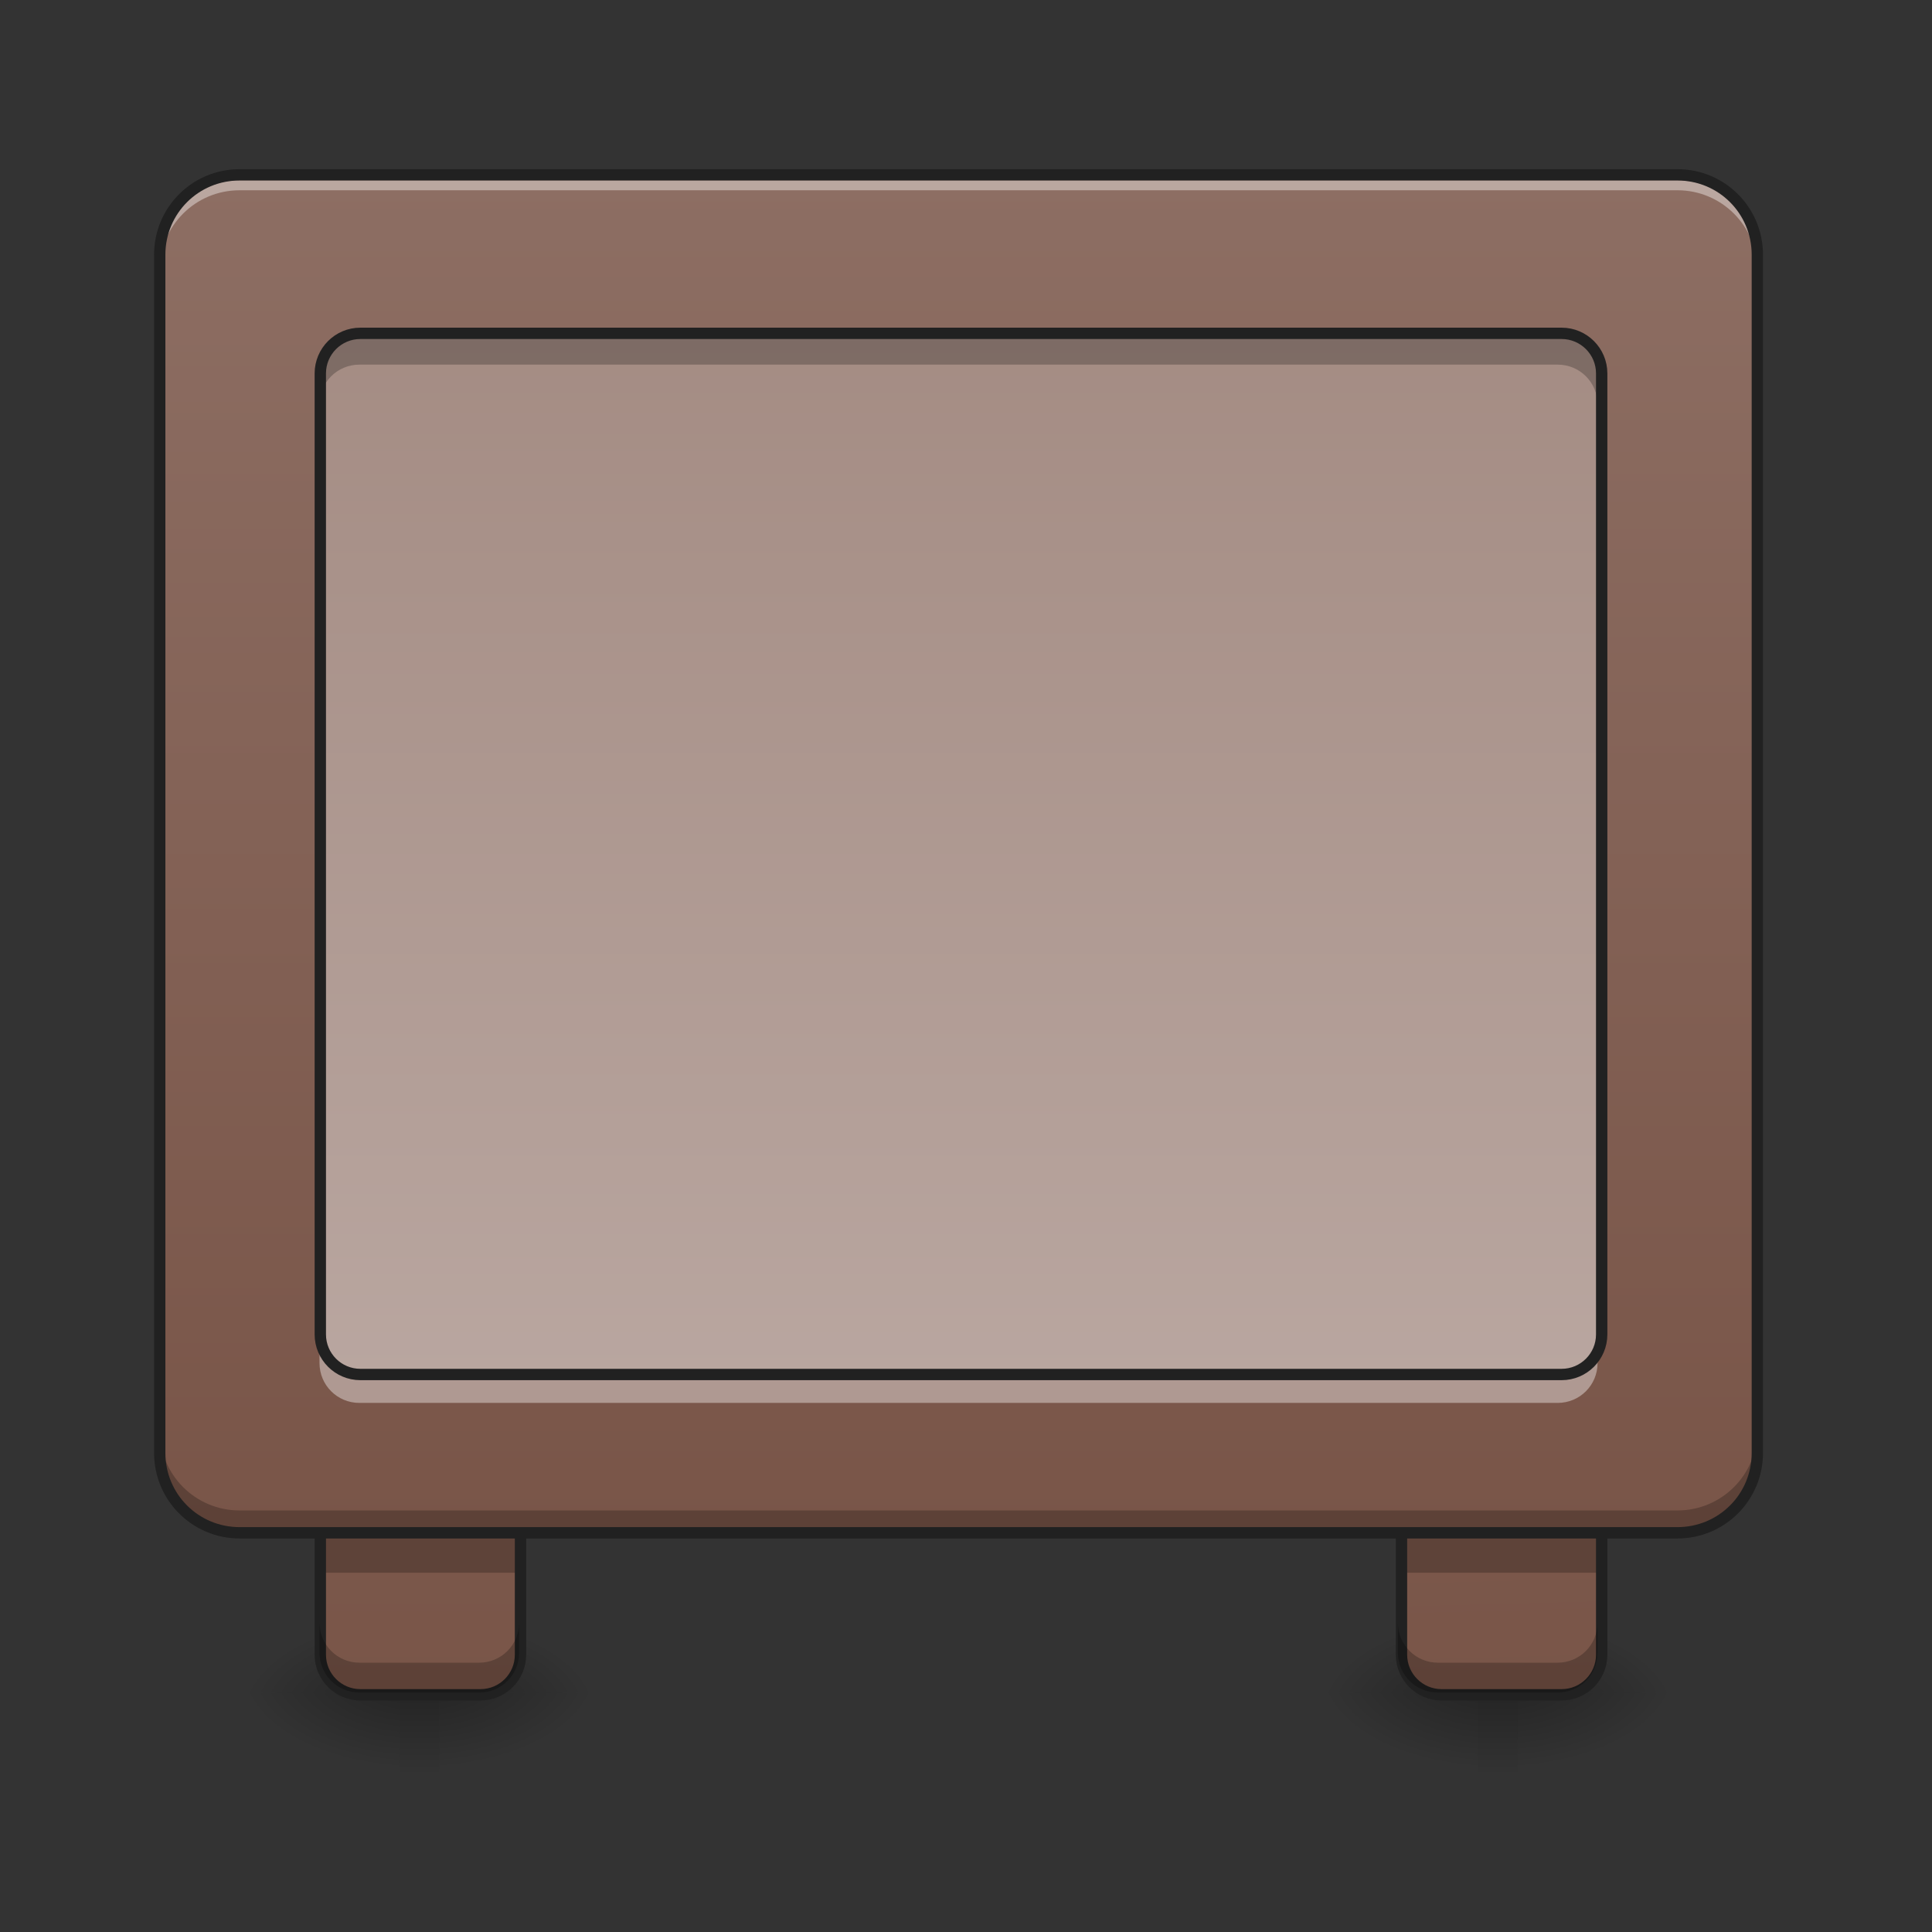 <?xml version="1.0" encoding="UTF-8"?>
<svg xmlns="http://www.w3.org/2000/svg" xmlns:xlink="http://www.w3.org/1999/xlink" width="48pt" height="48pt" viewBox="0 0 48 48" version="1.1">
<rect x="0" y="0" width="48" height="48" fill="#333333" stroke="none"/>
<defs>
<linearGradient id="linear0" gradientUnits="userSpaceOnUse" x1="111.125" y1="233.5" x2="111.125" y2="254.667" gradientTransform="matrix(0.094,0,0,0.094,-0,20.158)">
<stop offset="0" style="stop-color:rgb(0%,0%,0%);stop-opacity:0.275;"/>
<stop offset="1" style="stop-color:rgb(0%,0%,0%);stop-opacity:0;"/>
</linearGradient>
<radialGradient id="radial0" gradientUnits="userSpaceOnUse" cx="450.909" cy="189.579" fx="450.909" fy="189.579" r="21.167" gradientTransform="matrix(0,-0.117,-0.211,-0,50.412,95.393)">
<stop offset="0" style="stop-color:rgb(0%,0%,0%);stop-opacity:0.314;"/>
<stop offset="0.222" style="stop-color:rgb(0%,0%,0%);stop-opacity:0.275;"/>
<stop offset="1" style="stop-color:rgb(0%,0%,0%);stop-opacity:0;"/>
</radialGradient>
<radialGradient id="radial1" gradientUnits="userSpaceOnUse" cx="450.909" cy="189.579" fx="450.909" fy="189.579" r="21.167" gradientTransform="matrix(-0,0.117,0.211,0,-29.574,-11.291)">
<stop offset="0" style="stop-color:rgb(0%,0%,0%);stop-opacity:0.314;"/>
<stop offset="0.222" style="stop-color:rgb(0%,0%,0%);stop-opacity:0.275;"/>
<stop offset="1" style="stop-color:rgb(0%,0%,0%);stop-opacity:0;"/>
</radialGradient>
<radialGradient id="radial2" gradientUnits="userSpaceOnUse" cx="450.909" cy="189.579" fx="450.909" fy="189.579" r="21.167" gradientTransform="matrix(-0,-0.117,0.211,-0,-29.574,95.393)">
<stop offset="0" style="stop-color:rgb(0%,0%,0%);stop-opacity:0.314;"/>
<stop offset="0.222" style="stop-color:rgb(0%,0%,0%);stop-opacity:0.275;"/>
<stop offset="1" style="stop-color:rgb(0%,0%,0%);stop-opacity:0;"/>
</radialGradient>
<radialGradient id="radial3" gradientUnits="userSpaceOnUse" cx="450.909" cy="189.579" fx="450.909" fy="189.579" r="21.167" gradientTransform="matrix(0,0.117,-0.211,0,50.412,-11.291)">
<stop offset="0" style="stop-color:rgb(0%,0%,0%);stop-opacity:0.314;"/>
<stop offset="0.222" style="stop-color:rgb(0%,0%,0%);stop-opacity:0.275;"/>
<stop offset="1" style="stop-color:rgb(0%,0%,0%);stop-opacity:0;"/>
</radialGradient>
<linearGradient id="linear1" gradientUnits="userSpaceOnUse" x1="127" y1="233.5" x2="127" y2="-168.667" gradientTransform="matrix(0.094,0,0,0.094,-0.992,20.158)">
<stop offset="0" style="stop-color:rgb(47.451%,33.333%,28.235%);stop-opacity:1;"/>
<stop offset="1" style="stop-color:rgb(55.294%,43.137%,38.824%);stop-opacity:1;"/>
</linearGradient>
<linearGradient id="linear2" gradientUnits="userSpaceOnUse" x1="111.125" y1="233.5" x2="111.125" y2="254.667" gradientTransform="matrix(0.094,0,0,0.094,26.792,20.158)">
<stop offset="0" style="stop-color:rgb(0%,0%,0%);stop-opacity:0.275;"/>
<stop offset="1" style="stop-color:rgb(0%,0%,0%);stop-opacity:0;"/>
</linearGradient>
<radialGradient id="radial4" gradientUnits="userSpaceOnUse" cx="450.909" cy="189.579" fx="450.909" fy="189.579" r="21.167" gradientTransform="matrix(0,-0.117,-0.211,-0,77.204,95.393)">
<stop offset="0" style="stop-color:rgb(0%,0%,0%);stop-opacity:0.314;"/>
<stop offset="0.222" style="stop-color:rgb(0%,0%,0%);stop-opacity:0.275;"/>
<stop offset="1" style="stop-color:rgb(0%,0%,0%);stop-opacity:0;"/>
</radialGradient>
<radialGradient id="radial5" gradientUnits="userSpaceOnUse" cx="450.909" cy="189.579" fx="450.909" fy="189.579" r="21.167" gradientTransform="matrix(-0,0.117,0.211,0,-2.783,-11.291)">
<stop offset="0" style="stop-color:rgb(0%,0%,0%);stop-opacity:0.314;"/>
<stop offset="0.222" style="stop-color:rgb(0%,0%,0%);stop-opacity:0.275;"/>
<stop offset="1" style="stop-color:rgb(0%,0%,0%);stop-opacity:0;"/>
</radialGradient>
<radialGradient id="radial6" gradientUnits="userSpaceOnUse" cx="450.909" cy="189.579" fx="450.909" fy="189.579" r="21.167" gradientTransform="matrix(-0,-0.117,0.211,-0,-2.783,95.393)">
<stop offset="0" style="stop-color:rgb(0%,0%,0%);stop-opacity:0.314;"/>
<stop offset="0.222" style="stop-color:rgb(0%,0%,0%);stop-opacity:0.275;"/>
<stop offset="1" style="stop-color:rgb(0%,0%,0%);stop-opacity:0;"/>
</radialGradient>
<radialGradient id="radial7" gradientUnits="userSpaceOnUse" cx="450.909" cy="189.579" fx="450.909" fy="189.579" r="21.167" gradientTransform="matrix(0,0.117,-0.211,0,77.204,-11.291)">
<stop offset="0" style="stop-color:rgb(0%,0%,0%);stop-opacity:0.314;"/>
<stop offset="0.222" style="stop-color:rgb(0%,0%,0%);stop-opacity:0.275;"/>
<stop offset="1" style="stop-color:rgb(0%,0%,0%);stop-opacity:0;"/>
</radialGradient>
<linearGradient id="linear3" gradientUnits="userSpaceOnUse" x1="127" y1="233.5" x2="116.417" y2="-168.667" gradientTransform="matrix(0.094,0,0,0.094,25.799,20.158)">
<stop offset="0" style="stop-color:rgb(47.451%,33.333%,28.235%);stop-opacity:1;"/>
<stop offset="1" style="stop-color:rgb(55.294%,43.137%,38.824%);stop-opacity:1;"/>
</linearGradient>
<linearGradient id="linear4" gradientUnits="userSpaceOnUse" x1="305.955" y1="-37.963" x2="305.955" y2="-141.415" gradientTransform="matrix(0.113,0,0,0.326,-8.781,50.462)">
<stop offset="0" style="stop-color:rgb(47.451%,33.333%,28.235%);stop-opacity:1;"/>
<stop offset="1" style="stop-color:rgb(55.294%,43.137%,38.824%);stop-opacity:1;"/>
</linearGradient>
<linearGradient id="linear5" gradientUnits="userSpaceOnUse" x1="285.75" y1="-168.667" x2="285.75" y2="191.167" gradientTransform="matrix(0.094,0,0,0.094,0,20.158)">
<stop offset="0" style="stop-color:rgb(63.137%,53.333%,49.804%);stop-opacity:1;"/>
<stop offset="1" style="stop-color:rgb(73.725%,66.667%,64.314%);stop-opacity:1;"/>
</linearGradient>
</defs>
<g id="surface1">
<path style=" stroke:none;fill-rule:nonzero;fill:url(#linear0);" d="M 9.922 42.051 L 10.914 42.051 L 10.914 44.035 L 9.922 44.035 Z M 9.922 42.051 "/>
<path style=" stroke:none;fill-rule:nonzero;fill:url(#radial0);" d="M 10.914 42.051 L 14.883 42.051 L 14.883 40.066 L 10.914 40.066 Z M 10.914 42.051 "/>
<path style=" stroke:none;fill-rule:nonzero;fill:url(#radial1);" d="M 9.922 42.051 L 5.953 42.051 L 5.953 44.035 L 9.922 44.035 Z M 9.922 42.051 "/>
<path style=" stroke:none;fill-rule:nonzero;fill:url(#radial2);" d="M 9.922 42.051 L 5.953 42.051 L 5.953 40.066 L 9.922 40.066 Z M 9.922 42.051 "/>
<path style=" stroke:none;fill-rule:nonzero;fill:url(#radial3);" d="M 10.914 42.051 L 14.883 42.051 L 14.883 44.035 L 10.914 44.035 Z M 10.914 42.051 "/>
<path style=" stroke:none;fill-rule:nonzero;fill:url(#linear1);" d="M 8.93 36.098 L 11.906 36.098 C 12.457 36.098 12.898 36.543 12.898 37.09 L 12.898 41.059 C 12.898 41.605 12.457 42.051 11.906 42.051 L 8.93 42.051 C 8.383 42.051 7.938 41.605 7.938 41.059 L 7.938 37.09 C 7.938 36.543 8.383 36.098 8.93 36.098 Z M 8.93 36.098 "/>
<path style=" stroke:none;fill-rule:nonzero;fill:rgb(0%,0%,0%);fill-opacity:0.235;" d="M 7.938 38.082 L 12.898 38.082 L 12.898 39.074 L 7.938 39.074 Z M 7.938 38.082 "/>
<path style=" stroke:none;fill-rule:nonzero;fill:url(#linear2);" d="M 36.715 42.051 L 37.707 42.051 L 37.707 44.035 L 36.715 44.035 Z M 36.715 42.051 "/>
<path style=" stroke:none;fill-rule:nonzero;fill:url(#radial4);" d="M 37.707 42.051 L 41.676 42.051 L 41.676 40.066 L 37.707 40.066 Z M 37.707 42.051 "/>
<path style=" stroke:none;fill-rule:nonzero;fill:url(#radial5);" d="M 36.715 42.051 L 32.746 42.051 L 32.746 44.035 L 36.715 44.035 Z M 36.715 42.051 "/>
<path style=" stroke:none;fill-rule:nonzero;fill:url(#radial6);" d="M 36.715 42.051 L 32.746 42.051 L 32.746 40.066 L 36.715 40.066 Z M 36.715 42.051 "/>
<path style=" stroke:none;fill-rule:nonzero;fill:url(#radial7);" d="M 37.707 42.051 L 41.676 42.051 L 41.676 44.035 L 37.707 44.035 Z M 37.707 42.051 "/>
<path style=" stroke:none;fill-rule:nonzero;fill:url(#linear3);" d="M 35.723 36.098 L 38.699 36.098 C 39.246 36.098 39.691 36.543 39.691 37.09 L 39.691 41.059 C 39.691 41.605 39.246 42.051 38.699 42.051 L 35.723 42.051 C 35.176 42.051 34.73 41.605 34.73 41.059 L 34.73 37.09 C 34.73 36.543 35.176 36.098 35.723 36.098 Z M 35.723 36.098 "/>
<path style=" stroke:none;fill-rule:nonzero;fill:rgb(0%,0%,0%);fill-opacity:0.235;" d="M 34.73 38.082 L 39.691 38.082 L 39.691 39.074 L 34.73 39.074 Z M 34.73 38.082 "/>
<path style="fill:none;stroke-width:3;stroke-linecap:square;stroke-linejoin:round;stroke:rgb(12.941%,12.941%,12.941%);stroke-opacity:1;stroke-miterlimit:4;" d="M 381.005 170.005 L 412.752 170.005 C 418.585 170.005 423.335 174.754 423.335 180.587 L 423.335 222.917 C 423.335 228.749 418.585 233.499 412.752 233.499 L 381.005 233.499 C 375.173 233.499 370.423 228.749 370.423 222.917 L 370.423 180.587 C 370.423 174.754 375.173 170.005 381.005 170.005 Z M 381.005 170.005 " transform="matrix(0.094,0,0,0.094,0,20.158)"/>
<path style="fill:none;stroke-width:3;stroke-linecap:square;stroke-linejoin:round;stroke:rgb(12.941%,12.941%,12.941%);stroke-opacity:1;stroke-miterlimit:4;" d="M 95.241 170.005 L 126.988 170.005 C 132.862 170.005 137.57 174.754 137.57 180.587 L 137.57 222.917 C 137.57 228.749 132.862 233.499 126.988 233.499 L 95.241 233.499 C 89.408 233.499 84.659 228.749 84.659 222.917 L 84.659 180.587 C 84.659 174.754 89.408 170.005 95.241 170.005 Z M 95.241 170.005 " transform="matrix(0.094,0,0,0.094,0,20.158)"/>
<path style=" stroke:none;fill-rule:nonzero;fill:url(#linear4);" d="M 5.953 4.344 L 41.676 4.344 C 42.773 4.344 43.66 5.234 43.66 6.328 L 43.66 36.098 C 43.66 37.191 42.773 38.082 41.676 38.082 L 5.953 38.082 C 4.859 38.082 3.969 37.191 3.969 36.098 L 3.969 6.328 C 3.969 5.234 4.859 4.344 5.953 4.344 Z M 5.953 4.344 "/>
<path style=" stroke:none;fill-rule:nonzero;fill:rgb(100%,100%,100%);fill-opacity:0.392;" d="M 5.953 4.48 C 4.855 4.48 3.969 5.363 3.969 6.465 L 3.969 6.711 C 3.969 5.613 4.855 4.727 5.953 4.727 L 41.676 4.727 C 42.773 4.727 43.66 5.613 43.66 6.711 L 43.66 6.465 C 43.66 5.363 42.773 4.48 41.676 4.48 Z M 5.953 4.48 "/>
<path style=" stroke:none;fill-rule:nonzero;fill:url(#linear5);" d="M 8.93 8.312 L 38.699 8.312 C 39.246 8.312 39.691 8.758 39.691 9.305 L 39.691 33.121 C 39.691 33.668 39.246 34.113 38.699 34.113 L 8.93 34.113 C 8.383 34.113 7.938 33.668 7.938 33.121 L 7.938 9.305 C 7.938 8.758 8.383 8.312 8.93 8.312 Z M 8.93 8.312 "/>
<path style=" stroke:none;fill-rule:nonzero;fill:rgb(0%,0%,0%);fill-opacity:0.235;" d="M 3.969 35.543 L 3.969 36.098 C 3.969 37.195 4.855 38.082 5.953 38.082 L 41.676 38.082 C 42.773 38.082 43.66 37.195 43.66 36.098 L 43.66 35.543 C 43.66 36.641 42.773 37.527 41.676 37.527 L 5.953 37.527 C 4.855 37.527 3.969 36.641 3.969 35.543 Z M 3.969 35.543 "/>
<path style=" stroke:none;fill-rule:nonzero;fill:rgb(12.941%,12.941%,12.941%);fill-opacity:1;" d="M 5.953 4.203 C 4.777 4.203 3.828 5.152 3.828 6.328 L 3.828 36.098 C 3.828 37.273 4.777 38.223 5.953 38.223 L 41.676 38.223 C 42.852 38.223 43.801 37.273 43.801 36.098 L 43.801 6.328 C 43.801 5.152 42.852 4.203 41.676 4.203 Z M 5.953 4.484 L 41.676 4.484 C 42.699 4.484 43.52 5.305 43.52 6.328 L 43.52 36.098 C 43.52 37.121 42.699 37.941 41.676 37.941 L 5.953 37.941 C 4.93 37.941 4.109 37.121 4.109 36.098 L 4.109 6.328 C 4.109 5.305 4.93 4.484 5.953 4.484 Z M 5.953 4.484 "/>
<path style=" stroke:none;fill-rule:nonzero;fill:rgb(100%,100%,100%);fill-opacity:0.392;" d="M 7.938 33.121 L 7.938 33.863 C 7.938 34.414 8.379 34.855 8.93 34.855 L 38.699 34.855 C 39.25 34.855 39.691 34.414 39.691 33.863 L 39.691 33.121 C 39.691 33.672 39.25 34.113 38.699 34.113 L 8.93 34.113 C 8.379 34.113 7.938 33.672 7.938 33.121 Z M 7.938 33.121 "/>
<path style=" stroke:none;fill-rule:nonzero;fill:rgb(0%,0%,0%);fill-opacity:0.235;" d="M 7.938 10.051 L 7.938 9.305 C 7.938 8.754 8.379 8.312 8.93 8.312 L 38.699 8.312 C 39.25 8.312 39.691 8.754 39.691 9.305 L 39.691 10.051 C 39.691 9.5 39.25 9.059 38.699 9.059 L 8.93 9.059 C 8.379 9.059 7.938 9.5 7.938 10.051 Z M 7.938 10.051 "/>
<path style="fill:none;stroke-width:3;stroke-linecap:round;stroke-linejoin:miter;stroke:rgb(12.941%,12.941%,12.941%);stroke-opacity:1;stroke-miterlimit:4;" d="M 95.241 -126.342 L 412.752 -126.342 C 418.585 -126.342 423.335 -121.592 423.335 -115.759 L 423.335 138.258 C 423.335 144.091 418.585 148.84 412.752 148.84 L 95.241 148.84 C 89.408 148.84 84.659 144.091 84.659 138.258 L 84.659 -115.759 C 84.659 -121.592 89.408 -126.342 95.241 -126.342 Z M 95.241 -126.342 " transform="matrix(0.094,0,0,0.094,0,20.158)"/>
<path style=" stroke:none;fill-rule:nonzero;fill:rgb(0%,0%,0%);fill-opacity:0.235;" d="M 7.938 40.312 L 7.938 41.059 C 7.938 41.609 8.379 42.051 8.93 42.051 L 11.906 42.051 C 12.457 42.051 12.898 41.609 12.898 41.059 L 12.898 40.312 C 12.898 40.863 12.457 41.309 11.906 41.309 L 8.93 41.309 C 8.379 41.309 7.938 40.863 7.938 40.312 Z M 7.938 40.312 "/>
<path style=" stroke:none;fill-rule:nonzero;fill:rgb(0%,0%,0%);fill-opacity:0.235;" d="M 34.73 40.312 L 34.73 41.059 C 34.73 41.609 35.172 42.051 35.723 42.051 L 38.699 42.051 C 39.25 42.051 39.691 41.609 39.691 41.059 L 39.691 40.312 C 39.691 40.863 39.25 41.309 38.699 41.309 L 35.723 41.309 C 35.172 41.309 34.73 40.863 34.73 40.312 Z M 34.73 40.312 "/>
</g>
</svg>
